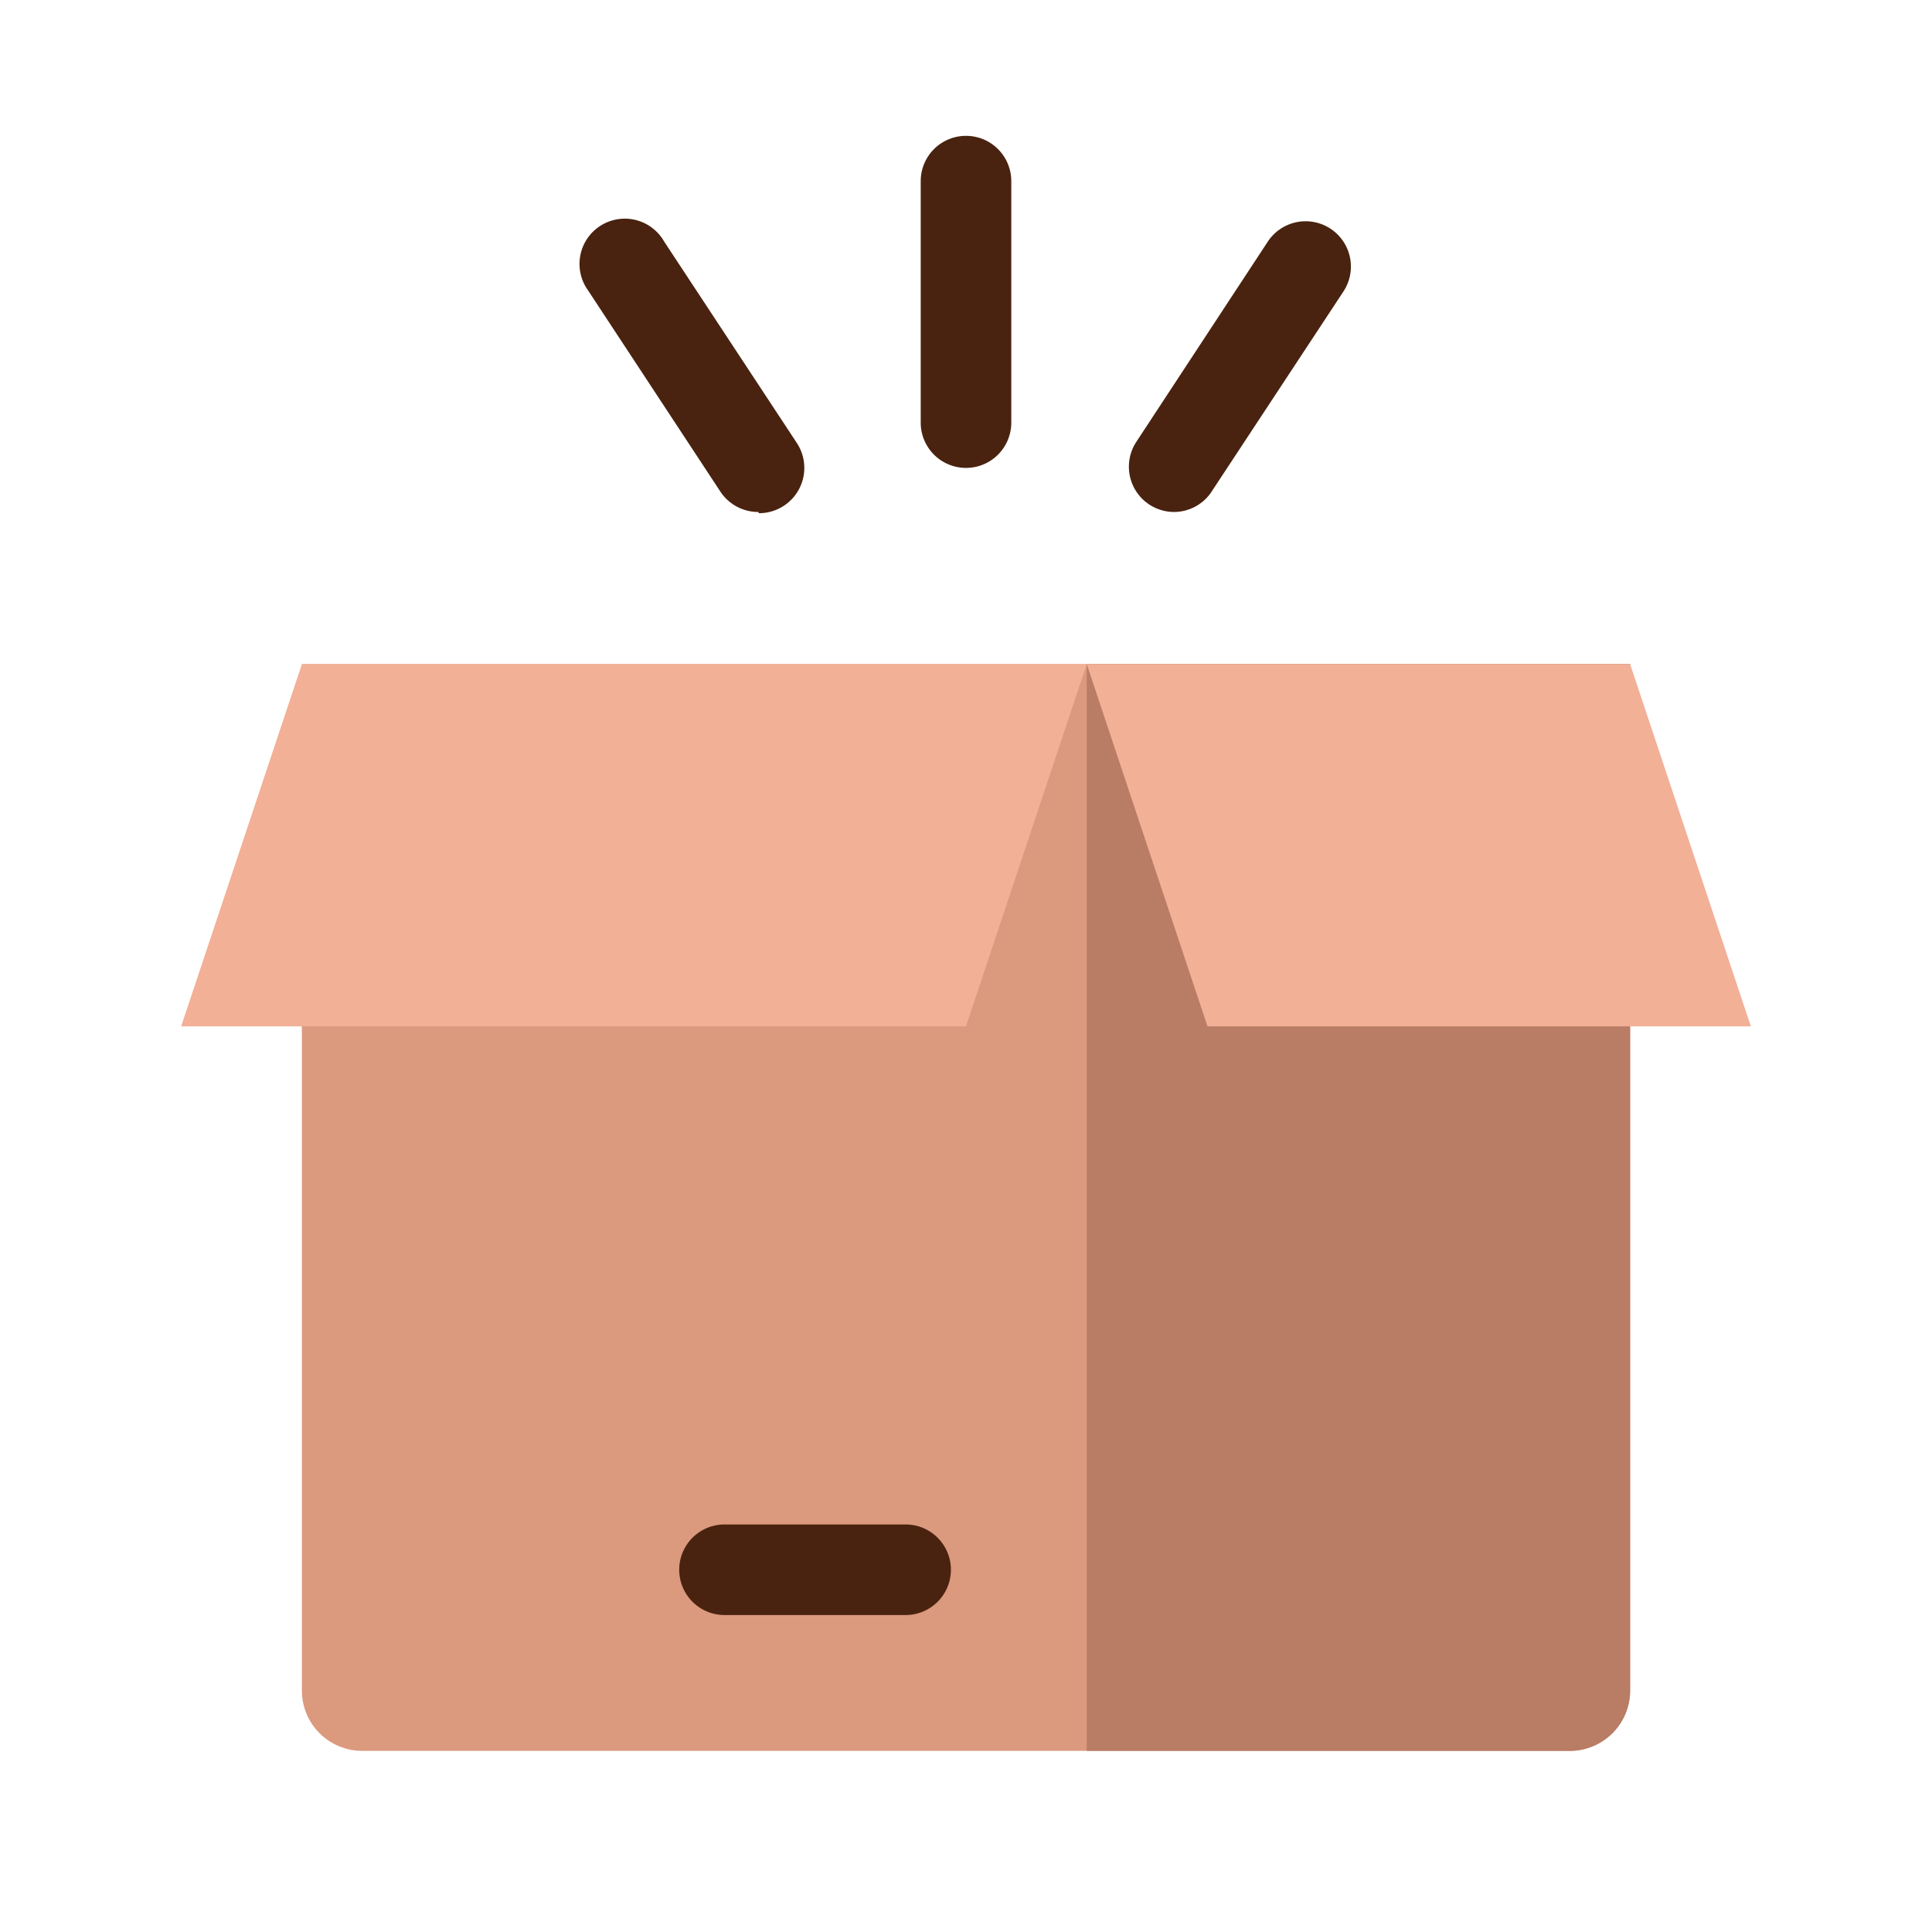 <svg id="Layer_1" height="512" viewBox="0 0 32 32" width="512" xmlns="http://www.w3.org/2000/svg" data-name="Layer 1"><path d="m5 11h22a0 0 0 0 1 0 0v17a1 1 0 0 1 -1 1h-20a1 1 0 0 1 -1-1v-17a0 0 0 0 1 0 0z" fill="#db997e"/><path d="m15 26.75h-3a.75.75 0 1 1 0-1.5h3a.75.75 0 0 1 0 1.5z" fill="#492310"/><path d="m18 11h9a0 0 0 0 1 0 0v17a1 1 0 0 1 -1 1h-8a0 0 0 0 1 0 0v-18a0 0 0 0 1 0 0z" fill="#b97c65"/><path d="m27 11h-9l2 6h9z" fill="#f2b097"/><path d="m5 11h13l-2 6h-13z" fill="#f2b097"/><g fill="#492310"><path d="m16 7.75a.75.75 0 0 1 -.75-.75v-4a.75.75 0 0 1 1.5 0v4a.75.75 0 0 1 -.75.75z"/><path d="m19.44 8.48a.75.75 0 0 1 -.62-1.16l2.18-3.32a.75.75 0 1 1 1.25.83l-2.2 3.34a.75.75 0 0 1 -.61.31z"/><path d="m12.56 8.48a.75.75 0 0 1 -.63-.34l-2.19-3.33a.75.75 0 1 1 1.26-.81l2.2 3.34a.75.75 0 0 1 -.63 1.16z"/></g></svg>